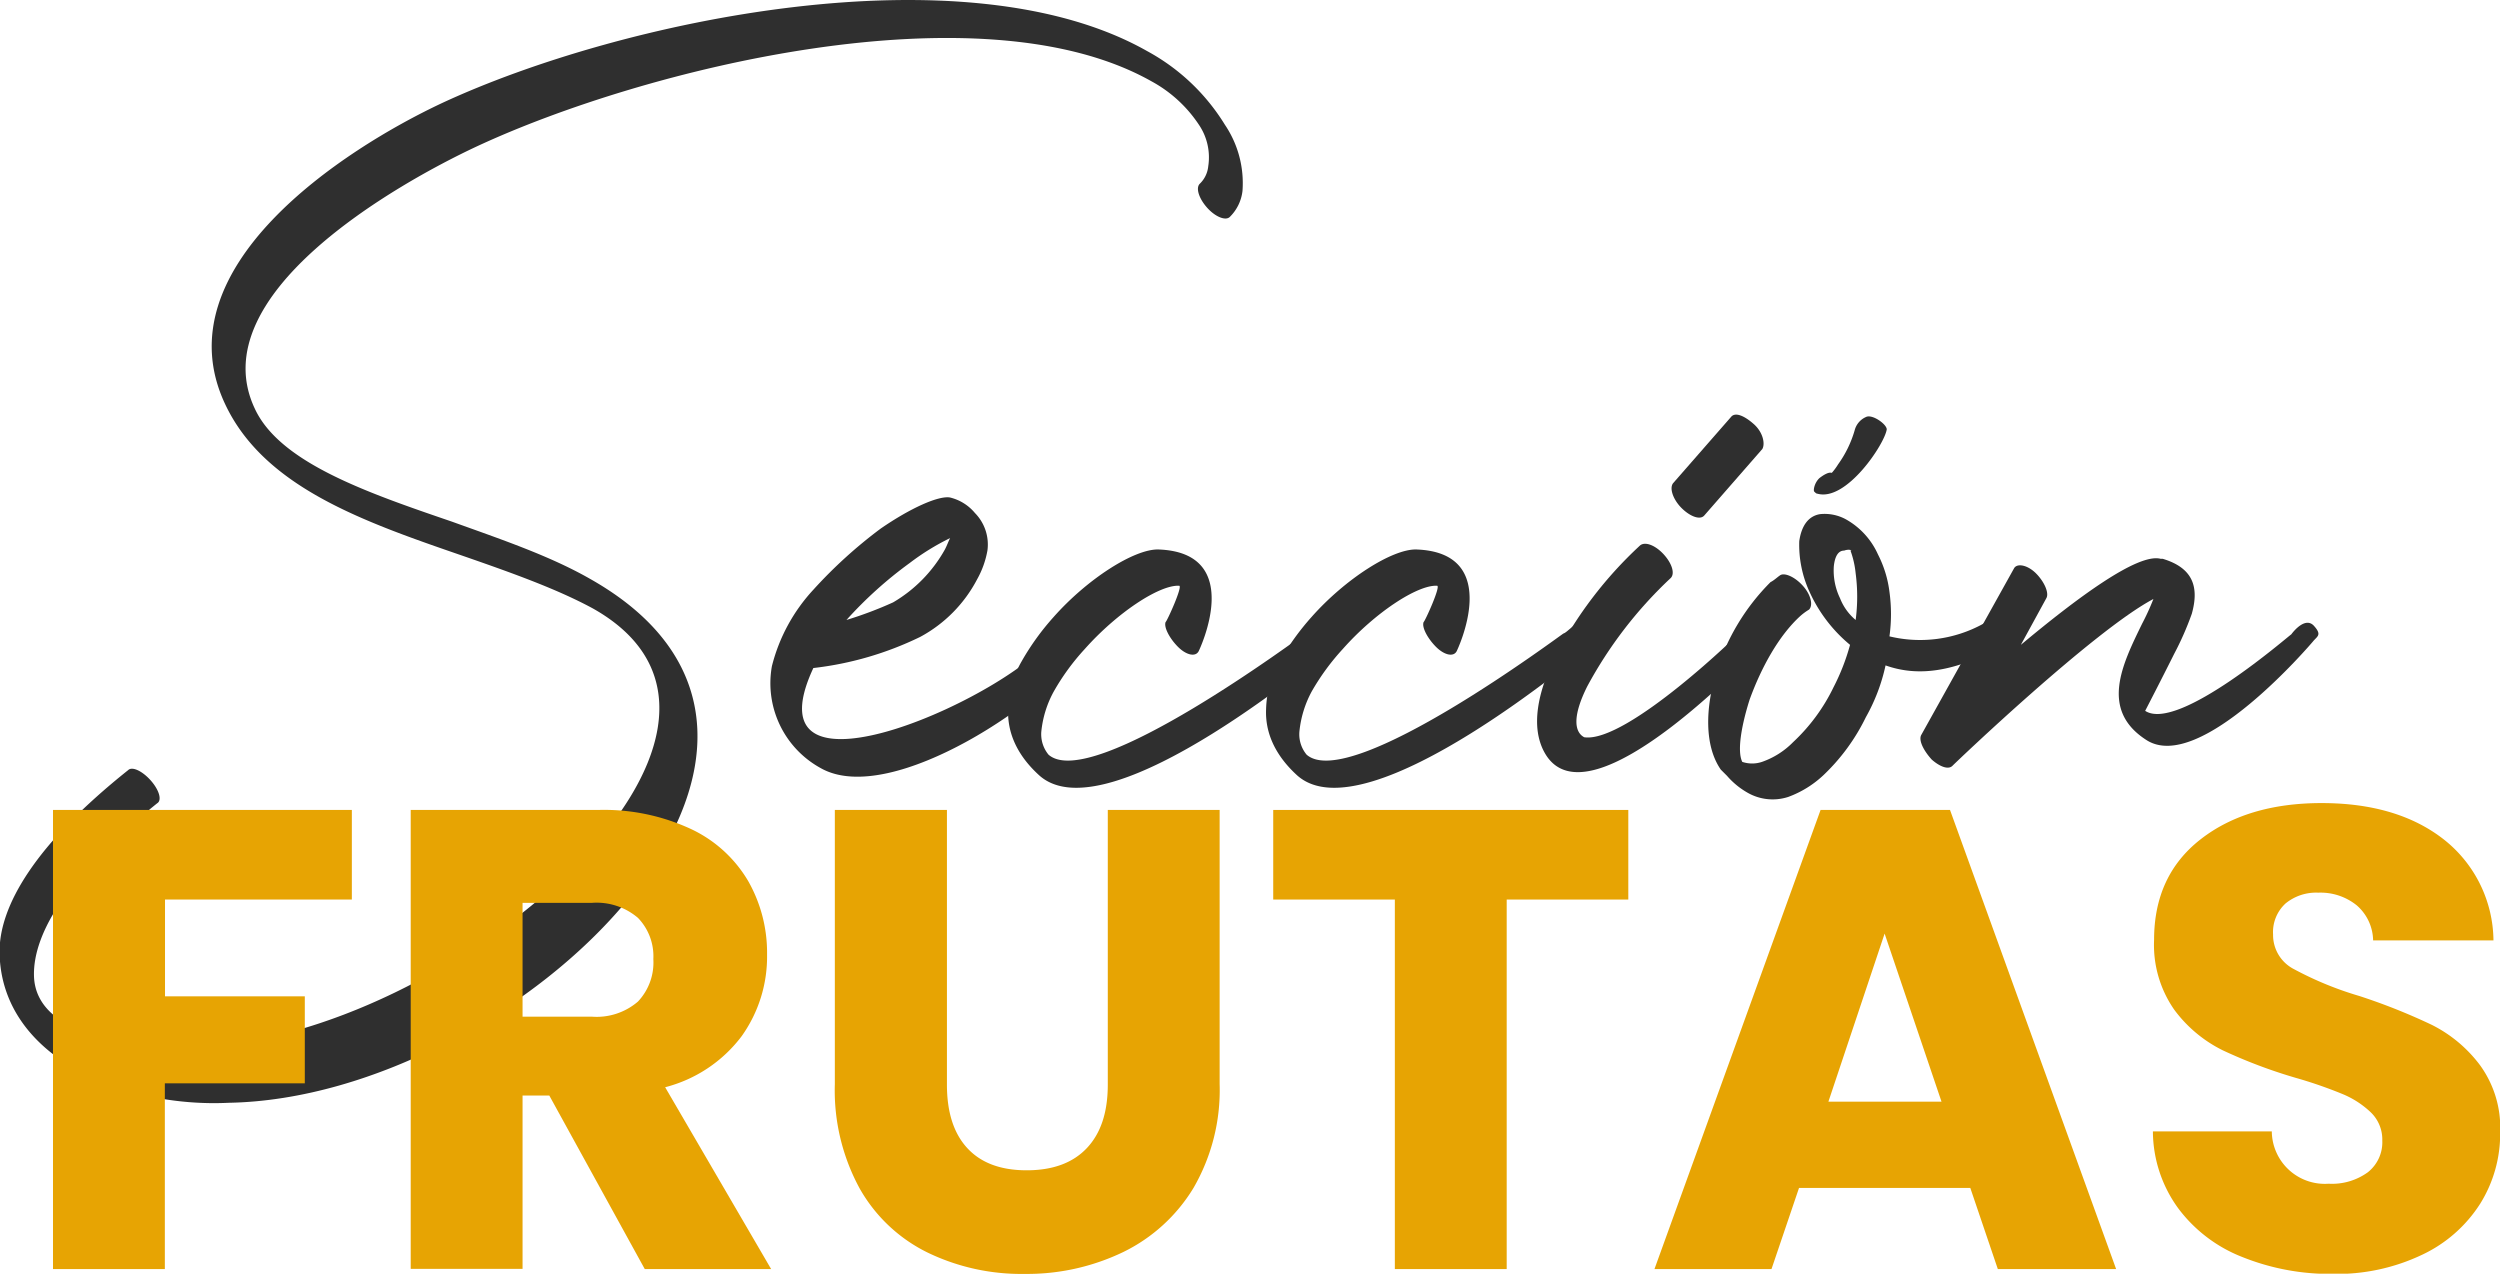 <svg xmlns="http://www.w3.org/2000/svg" viewBox="0 0 294.37 149.97"><defs><style>.cls-1{fill:#2f2f2f;}.cls-2{fill:#e7a403;}</style></defs><g id="Capa_2" data-name="Capa 2"><g id="Capa_1-2" data-name="Capa 1"><path class="cls-1" d="M144.81,25.54c-.49.49-1.71,0-2.68-1.09s-1.35-2.32-.86-2.81a3.32,3.32,0,0,0,1-2.07,6.84,6.84,0,0,0-1.1-4.88,15.65,15.65,0,0,0-5.61-5.13C115.41-1.78,75.76,8.1,56.12,17.25,46.73,21.64,23.67,34.69,30,48.11c2.93,6.35,13.18,9.88,23.18,13.3,5.74,2.07,11.47,4,16.23,6.71,34.52,19.4-8.54,61.12-42.46,61.73-12.32.61-26.71-5.25-27-17.57-.12-5.61,4.27-12.93,15.13-21.59.49-.49,1.71.12,2.68,1.22s1.35,2.32.74,2.68C8.05,103,3.91,109.84,4,114.84c.12,7.81,13.66,8.67,19,8.42,29.64-.73,72.34-37.21,46.84-51.6-4.26-2.32-9.75-4.27-15.37-6.22-11.59-4-23.42-8.06-28-17.94-7.45-16,13.9-29.89,25.61-35.38,21-9.75,61.49-18.29,83-6.1a24.36,24.36,0,0,1,9.15,8.67,12.27,12.27,0,0,1,2.07,7.8A5.1,5.1,0,0,1,144.81,25.54Z"/><path class="cls-1" d="M108.34,75a38.76,38.76,0,0,1-12.57,3.66c-8.29,17.81,24.64,2.69,28.43-4.15a1.72,1.72,0,0,1,2.68-.61c1,1,1,1.47.61,2.2C124.07,82,105,95.2,96.63,90.44a11.39,11.39,0,0,1-5.74-12,20.65,20.65,0,0,1,4.88-9,55.18,55.18,0,0,1,7.93-7.2c3.54-2.44,6.83-3.9,8.17-3.66a5.49,5.49,0,0,1,2.93,1.83,5.29,5.29,0,0,1,1.47,4.4,10.75,10.75,0,0,1-1.22,3.41A16.24,16.24,0,0,1,108.34,75Zm-8.67-2a45.46,45.46,0,0,0,5.49-2.07,16.56,16.56,0,0,0,6.1-6.23c.25-.48.37-.85.61-1.34a28.26,28.26,0,0,0-4.75,2.93A47.77,47.77,0,0,0,99.67,73Z"/><path class="cls-1" d="M141.15,76.66c-.36.73-1.46.49-2.44-.49s-1.7-2.32-1.46-2.93c.12,0,2.07-4.27,1.59-4.27-2.32-.12-7.32,3.18-11.11,7.45a27.12,27.12,0,0,0-3.65,5,12.37,12.37,0,0,0-1.47,4.75,3.8,3.8,0,0,0,.85,2.69c5.13,4.51,30.14-14.27,30.26-14.27.49-.13,1.59-1.59,2.44-1.35,1,1.1,1.34,2.32.85,2.81-.12,0-26.47,22.57-34.64,15.25-2.69-2.44-3.78-5.13-3.66-7.81a11.9,11.9,0,0,1,1.58-5.61,30,30,0,0,1,3.79-5.25c4-4.51,9.51-8,12.32-7.93C146.77,65.07,141.15,76.66,141.15,76.66Z"/><path class="cls-1" d="M171.53,76.66c-.36.73-1.46.49-2.44-.49s-1.71-2.32-1.46-2.93c.12,0,2.07-4.27,1.58-4.27-2.31-.12-7.32,3.18-11.1,7.45a27.65,27.65,0,0,0-3.66,5A12.52,12.52,0,0,0,153,86.17a3.76,3.76,0,0,0,.85,2.69C159,93.37,184,74.59,184.1,74.59c.48-.13,1.58-1.59,2.44-1.35,1,1.1,1.34,2.32.85,2.81-.12,0-26.47,22.57-34.65,15.25-2.68-2.44-3.78-5.13-3.66-7.81a11.8,11.8,0,0,1,1.59-5.61,30.42,30.42,0,0,1,3.78-5.25c4-4.51,9.52-8,12.32-7.93C177.14,65.07,171.53,76.66,171.53,76.66Z"/><path class="cls-1" d="M193.12,64.22c.61-.49,1.83,0,2.81,1.09s1.34,2.32.73,2.81a49.88,49.88,0,0,0-9.76,12.69c-1.71,3.41-1.58,5.36-.36,6,5,.73,18.54-12.45,18.54-12.57.49-.49,1.34-1.46,2.32-.37s.61,1.47.12,2c-.12,0-20.37,22-25.62,12.8-1.71-3-.85-7.19,1.22-11.34A47.69,47.69,0,0,1,193.12,64.22Zm7.57-3.54c-.49.61-1.71.12-2.69-.86s-1.46-2.31-1-2.92l6.83-7.81c.49-.61,1.59-.12,2.68.85s1.35,2.32,1,2.93Z"/><path class="cls-1" d="M209.59,67.75c.49-.36,1.71.13,2.69,1.22s1.22,2.32.73,2.81a6.93,6.93,0,0,0-1,.73c-2.56,2.32-4.63,6.1-6,9.88-1,3.17-1.47,6.1-.86,7.32a3.63,3.63,0,0,0,2.32,0,9.49,9.49,0,0,0,3.66-2.32,21.74,21.74,0,0,0,4.76-6.46,25.4,25.4,0,0,0,1.95-5,17.41,17.41,0,0,1-4.76-6.22,13.2,13.2,0,0,1-1.22-6c.25-1.71,1-2.93,2.44-3.17a5.21,5.21,0,0,1,3.05.61,8.9,8.9,0,0,1,3.78,4.14,13.2,13.2,0,0,1,1.35,4.4,19.13,19.13,0,0,1,0,5.24,15.4,15.4,0,0,0,11-1.46c.61-.37,1.22-.86,2.2.24s.73,2,.12,2.32c-5.73,3.17-10,3.66-13.78,2.32a21.78,21.78,0,0,1-2.32,6.1,23.66,23.66,0,0,1-5,6.83,12.13,12.13,0,0,1-4.15,2.56,5.93,5.93,0,0,1-4.76-.49,9.19,9.19,0,0,1-2.44-2l-.73-.73c-1.95-2.81-1.83-7.32-.49-11.59a25.67,25.67,0,0,1,6.35-10.49C208.86,68.36,209.23,68,209.59,67.75Zm6.1-12.07a6.94,6.94,0,0,0,.74-1,13.05,13.05,0,0,0,1.95-4,2.34,2.34,0,0,1,1.34-1.58c.73-.37,2.44.85,2.44,1.46-.24,1.71-4.76,8.54-8.17,7.57-.13,0-.25-.13-.37-.25s0-1,.61-1.58C214.72,55.92,215.33,55.55,215.69,55.68ZM218.5,73a21,21,0,0,0,0-5.49,11,11,0,0,0-.61-2.68H218c-.12-.13-.49-.13-.85,0-.73,0-1.1.73-1.22,1.83a7.47,7.47,0,0,0,.73,3.78A6.32,6.32,0,0,0,218.5,73Z"/><path class="cls-1" d="M237.16,66.9c.37-.61,1.59-.37,2.57.61s1.58,2.32,1.22,2.93l-3,5.49c6.58-5.49,13.78-10.86,16.47-10.13h.24c3.66,1.1,4.27,3.42,3.42,6.47A35.32,35.32,0,0,1,256,77c-1.58,3.17-3.41,6.7-3.41,6.7,3.9,2.57,17.08-9,17.2-9,.36-.49,1.71-2.08,2.68-1s.37,1.22-.12,1.83c0,0-13.3,15.74-19.64,11.59-5.49-3.54-2.81-8.9-.49-13.66a29.29,29.29,0,0,0,1.34-2.93c-6.95,3.66-23.18,19.15-23.66,19.64s-1.47.12-2.44-.73c-1-1.1-1.59-2.32-1.22-2.93Z"/><path class="cls-2" d="M41.43,95.37v10.55h-22v11.4H35.89v10.24H19.41v21.87H6.24V95.37Z"/><path class="cls-2" d="M75.92,149.43,64.68,129H61.53v20.41H48.36V95.37h22.1a24.28,24.28,0,0,1,10.89,2.24,15.38,15.38,0,0,1,6.74,6.12,17.06,17.06,0,0,1,2.23,8.66,16.11,16.11,0,0,1-3,9.63,16.39,16.39,0,0,1-9,6l12.48,21.41ZM61.53,119.71h8.16a7.45,7.45,0,0,0,5.43-1.78,6.69,6.69,0,0,0,1.81-5,6.5,6.5,0,0,0-1.81-4.85,7.49,7.49,0,0,0-5.43-1.77H61.53Z"/><path class="cls-2" d="M111.5,95.37v32.34c0,3.24.79,5.73,2.39,7.47s3.92,2.62,7,2.62,5.44-.87,7.09-2.62,2.46-4.23,2.46-7.47V95.37h13.17v32.27a23,23,0,0,1-3.08,12.24,19.82,19.82,0,0,1-8.28,7.55A26.08,26.08,0,0,1,120.66,150a25.34,25.34,0,0,1-11.43-2.51,18.56,18.56,0,0,1-8-7.54,24.11,24.11,0,0,1-2.93-12.28V95.37Z"/><path class="cls-2" d="M191.73,95.37v10.55H177.41v43.51H164.24V105.92H149.92V95.37Z"/><path class="cls-2" d="M232,139.88H211.83l-3.24,9.55H194.81l19.56-54.06h15.24l19.56,54.06H235.24Zm-3.39-10.16-6.7-19.79-6.62,19.79Z"/><path class="cls-2" d="M264,148a17.23,17.23,0,0,1-7.5-5.7,15.48,15.48,0,0,1-3-9.08h14a6.24,6.24,0,0,0,6.69,6.16,7.18,7.18,0,0,0,4.62-1.35,4.5,4.5,0,0,0,1.7-3.73,4.44,4.44,0,0,0-1.35-3.32,10.82,10.82,0,0,0-3.31-2.15,52.37,52.37,0,0,0-5.58-1.93,59.82,59.82,0,0,1-8.55-3.23,15.82,15.82,0,0,1-5.7-4.77,13.34,13.34,0,0,1-2.38-8.24q0-7.55,5.46-11.82t14.25-4.28q8.93,0,14.4,4.28a15.31,15.31,0,0,1,5.85,11.89H279.43a5.59,5.59,0,0,0-1.92-4.12,6.79,6.79,0,0,0-4.54-1.5,5.67,5.67,0,0,0-3.85,1.27,4.58,4.58,0,0,0-1.47,3.66,4.51,4.51,0,0,0,2.47,4.08,40,40,0,0,0,7.7,3.16,71.38,71.38,0,0,1,8.51,3.39A16.1,16.1,0,0,1,292,125.4a12.54,12.54,0,0,1,2.39,7.93,15.56,15.56,0,0,1-2.35,8.4,16.35,16.35,0,0,1-6.81,6A23.34,23.34,0,0,1,274.66,150,27.7,27.7,0,0,1,264,148Z"/></g></g></svg>